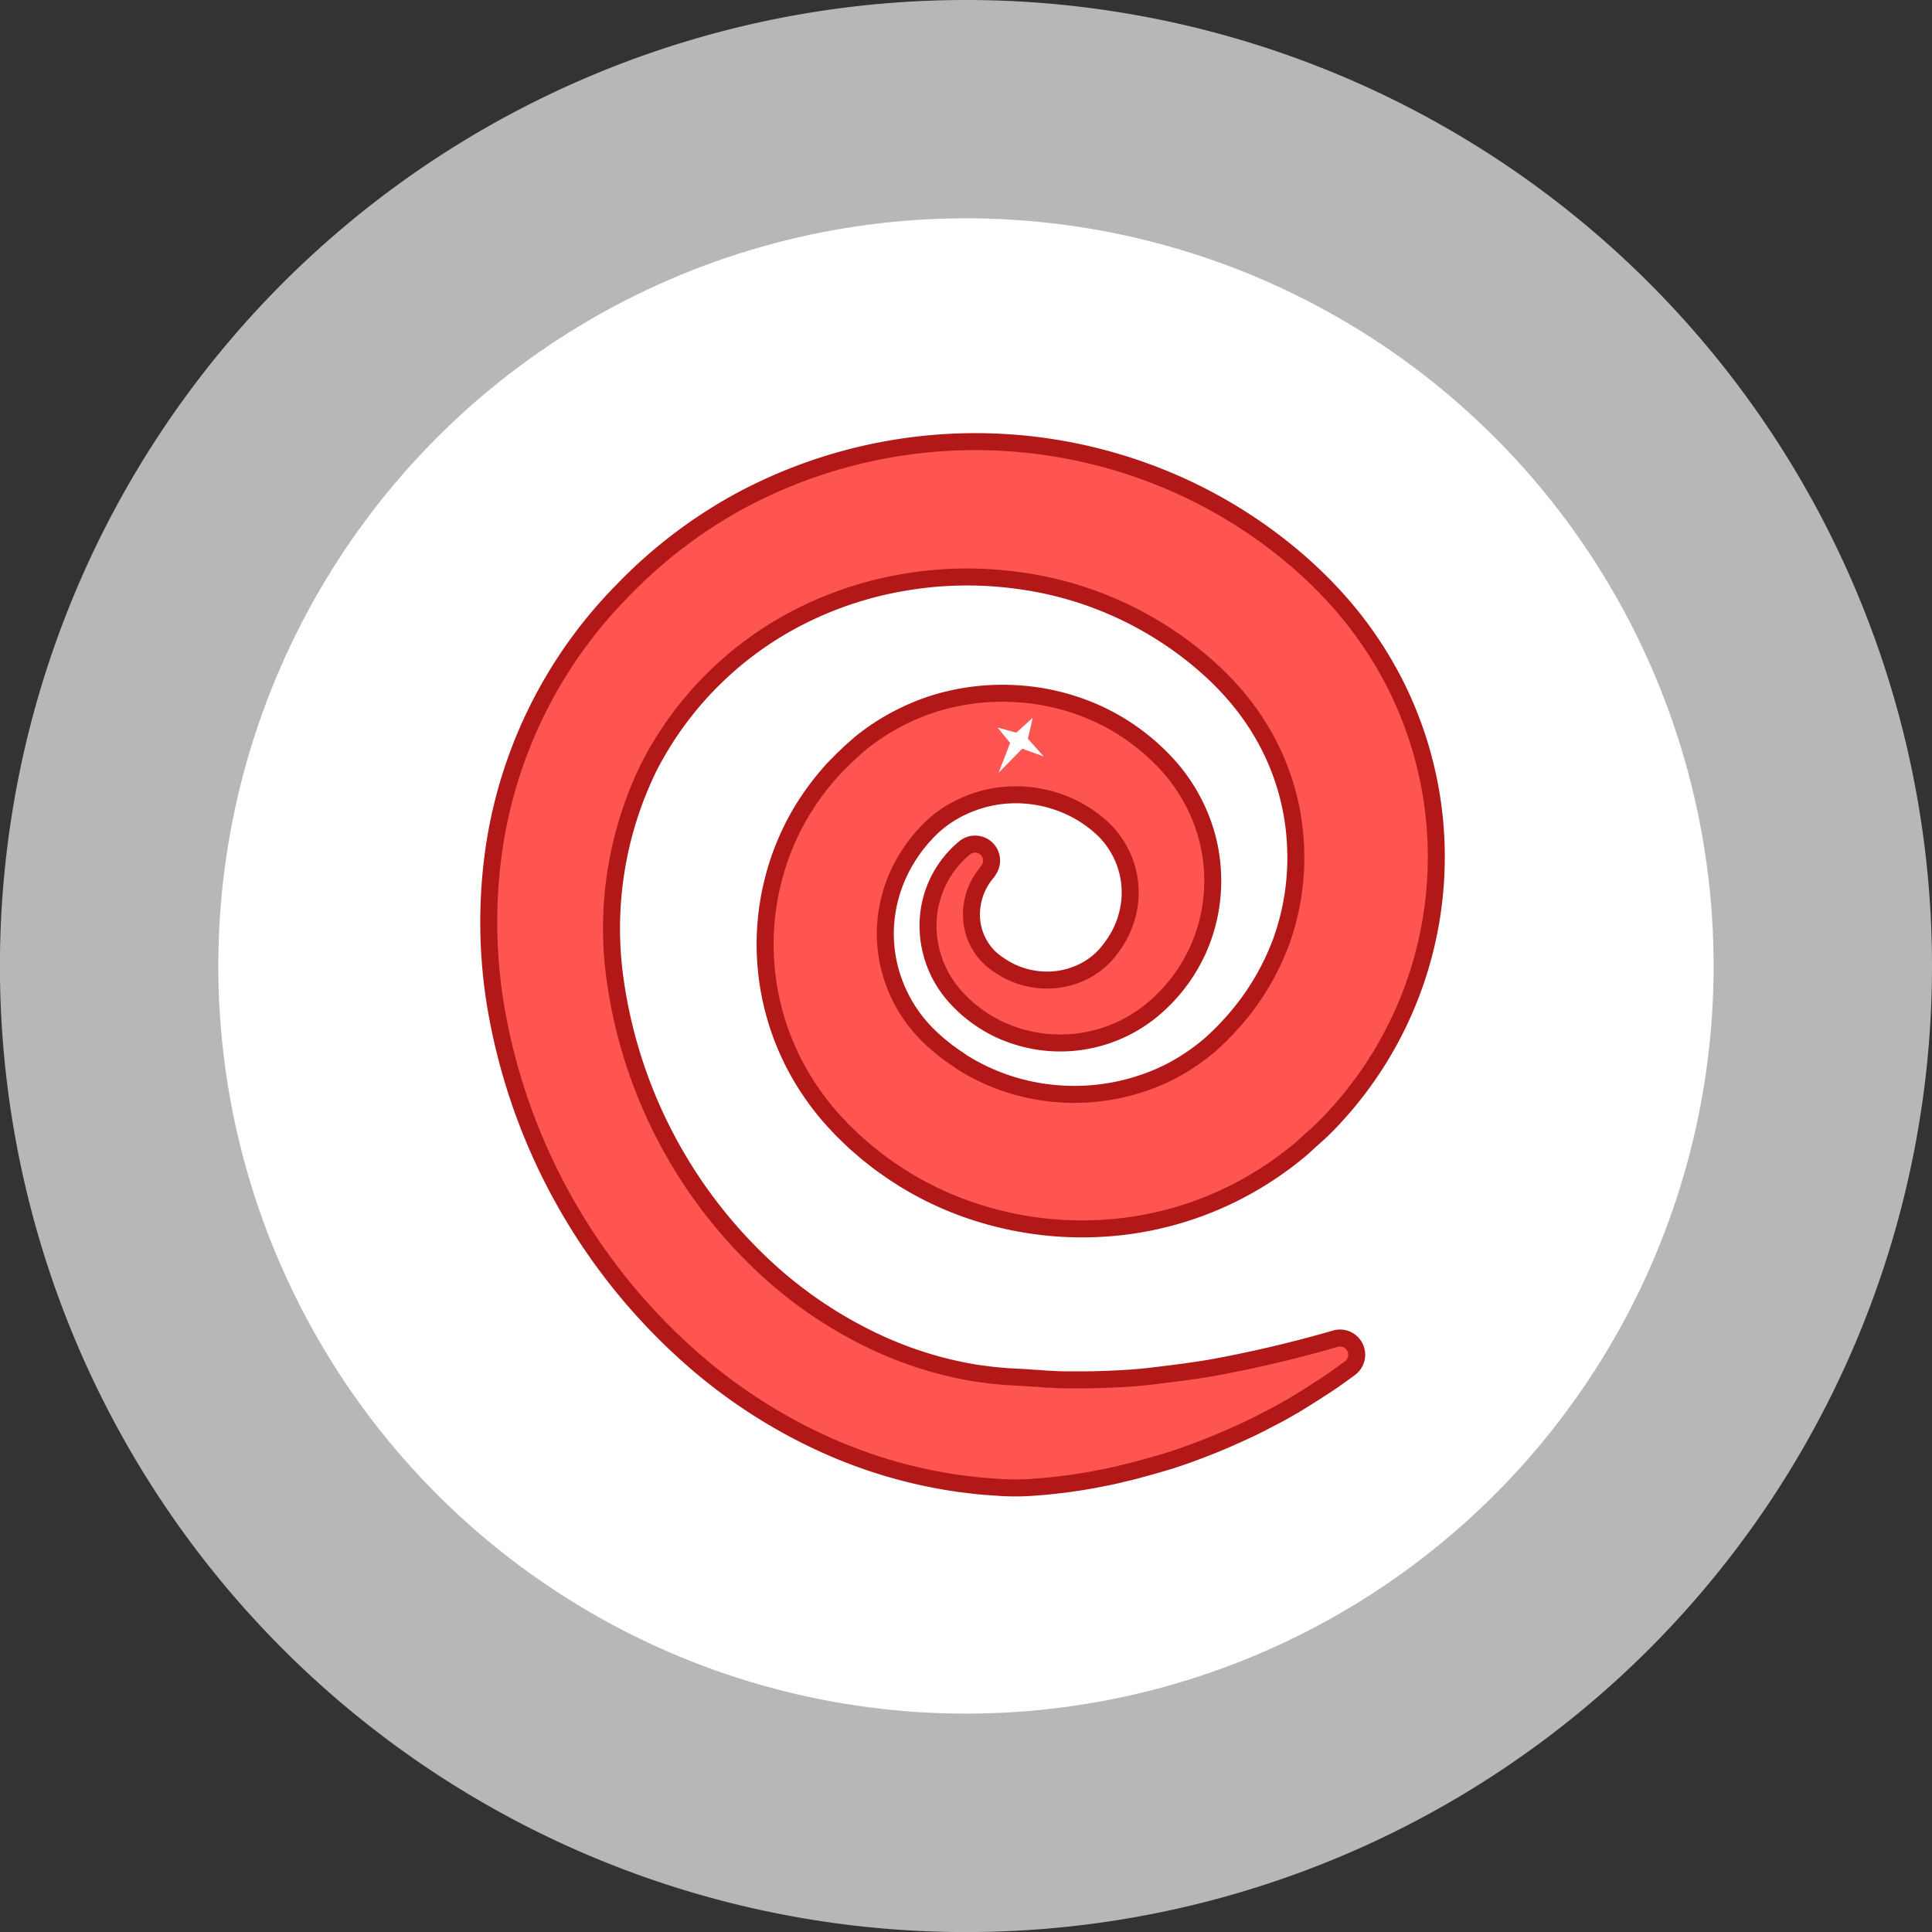 <svg xmlns="http://www.w3.org/2000/svg" viewBox="0 0 272.93 272.93"><rect x="0" y="0" width="272.93" height="272.93" fill="#333333" stroke="none"/><defs><style>.cls-1{fill:#b7b7b7;}.cls-2{fill:#fff;}.cls-3{fill:#fe5550;stroke:#b21818;stroke-linecap:round;stroke-linejoin:round;stroke-width:2.4px;}</style></defs><g id="Layer_2" data-name="Layer 2"><g id="Layer_1-2" data-name="Layer 1"><path class="cls-1" d="M272.93,136.46A136.47,136.47,0,1,1,136.46,0,136.47,136.47,0,0,1,272.93,136.46Z"/><circle class="cls-2" cx="136.46" cy="136.46" r="105.62"/><path class="cls-3" d="M139.51,123.16a9.14,9.14,0,0,0-2.26,6.51,8.4,8.4,0,0,0,2.73,5.78,12,12,0,0,0,1.33,1,13,13,0,0,0,1.49.85,12,12,0,0,0,3.23,1,11.52,11.52,0,0,0,6.46-.79,10.53,10.53,0,0,0,2.67-1.64,10.28,10.28,0,0,0,1.11-1.08,14.1,14.1,0,0,0,1-1.3,13,13,0,0,0,2.3-5.93,12.42,12.42,0,0,0-4.28-10.93,17.59,17.59,0,0,0-5.69-3.3,18.11,18.11,0,0,0-6.43-1.05,17.55,17.55,0,0,0-6.28,1.28,16.64,16.64,0,0,0-5.25,3.31l-.55.54c-.18.18-.37.41-.56.61a6.53,6.53,0,0,0-.55.63c-.18.22-.37.43-.53.65a22.2,22.2,0,0,0-1.81,2.76,20.71,20.71,0,0,0-2.21,6.07,19.92,19.92,0,0,0,1.61,12.41,20,20,0,0,0,3.56,5.19c.18.2.37.39.56.57s.37.37.59.57c.44.37.85.78,1.32,1.12l.67.55.7.5c.46.35,1,.66,1.43,1a29.64,29.64,0,0,0,13,4.42,30.13,30.13,0,0,0,13.53-1.79,27.38,27.38,0,0,0,6-3.13,31.26,31.26,0,0,0,2.68-2.06c.41-.39.82-.75,1.24-1.17s.85-.85,1.25-1.29A35.9,35.9,0,0,0,181,133a35,35,0,0,0,2-13.9,34.42,34.42,0,0,0-3.62-13.58,35.33,35.33,0,0,0-3.81-6,40.29,40.29,0,0,0-5-5.29,50.21,50.21,0,0,0-27.4-12.31,52.59,52.59,0,0,0-15.34.33A51.2,51.2,0,0,0,113.22,87a48.73,48.73,0,0,0-21.53,21.32,51.82,51.82,0,0,0-4.76,30.3,68.4,68.4,0,0,0,22.64,41.76,61.05,61.05,0,0,0,13.33,8.82A53.56,53.56,0,0,0,138,194l2,.26c.65.08,1.31.12,2,.19,1.32.1,2.62.12,4,.25.68,0,1.36.11,2,.13s1.38.08,2.07.09l2.09,0c.69,0,1.39,0,2.09,0,2.81-.07,5.65-.19,8.49-.53s5.71-.69,8.59-1.19a174.74,174.74,0,0,0,17.32-4.09h0a2.36,2.36,0,0,1,2.06,4.16c-1.26.94-2.55,1.86-3.87,2.71s-2.66,1.71-4,2.52c-.69.38-1.37.79-2.07,1.17s-1.41.73-2.11,1.1c-1.41.75-2.86,1.42-4.32,2.07a88.75,88.75,0,0,1-9,3.47L163,207l-2.36.65c-.78.22-1.58.39-2.38.59s-1.6.37-2.41.52a74.56,74.56,0,0,1-9.85,1.34,33.4,33.4,0,0,1-5.1,0c-.86-.06-1.72-.11-2.57-.19l-2.56-.3a69.72,69.72,0,0,1-19.68-5.75A75.76,75.76,0,0,1,98.9,192.92a85.13,85.13,0,0,1-29.05-51.86,73,73,0,0,1-.14-20.61A65.38,65.38,0,0,1,88,83.38a68.46,68.46,0,0,1,16.64-12.67,70.19,70.19,0,0,1,61-2.56,69,69,0,0,1,17.89,11.26c1.33,1.18,2.6,2.36,3.89,3.7s2.49,2.7,3.64,4.14a55.44,55.44,0,0,1,6,9.33,54.16,54.16,0,0,1-9.17,61.9c-.64.66-1.28,1.31-2,1.94s-1.4,1.28-2.11,1.9a48.79,48.79,0,0,1-4.59,3.42,47.57,47.57,0,0,1-21.25,7.6,48.84,48.84,0,0,1-22.21-2.84,46,46,0,0,1-10-5.23c-.78-.54-1.55-1.08-2.28-1.68-.37-.29-.74-.57-1.1-.88l-1.07-.92c-.72-.61-1.37-1.28-2.06-1.93-.33-.32-.67-.7-1-1.05s-.67-.72-1-1.1a37.37,37.37,0,0,1-3.52-4.77,36.19,36.19,0,0,1-2.74-5.28,36.79,36.79,0,0,1-1.76-23.23,35.32,35.32,0,0,1,1.88-5.56,34.42,34.42,0,0,1,2.74-5.16,36.88,36.88,0,0,1,3.5-4.62c.31-.37.65-.71,1-1.06s.66-.69,1-1,.68-.66,1.06-1l1.14-1A32,32,0,0,1,132,99.38,32.62,32.62,0,0,1,143.66,98a32,32,0,0,1,11.27,2.77,30.71,30.71,0,0,1,9.42,6.66,24.82,24.82,0,0,1,6.06,10.42,24.09,24.09,0,0,1,.31,11.92,23.4,23.4,0,0,1-5.36,10.39,24.54,24.54,0,0,1-2,2,20.16,20.16,0,0,1-2.39,1.83A20.36,20.36,0,0,1,144,146.5a22.8,22.8,0,0,1-2.69-1,21.79,21.79,0,0,1-2.5-1.39,21,21,0,0,1-2.26-1.72,20.51,20.51,0,0,1-2-2.06,15,15,0,0,1-3.39-10.89,14.24,14.24,0,0,1,5.09-9.65,2.33,2.33,0,0,1,3.26,3.31Z"/><polygon class="cls-2" points="145.89 101.4 145.21 104.36 147.44 106.86 144.41 105.77 141.08 109.15 142.7 104.95 140.93 102.79 143.57 103.5 145.89 101.4"/></g></g></svg>
